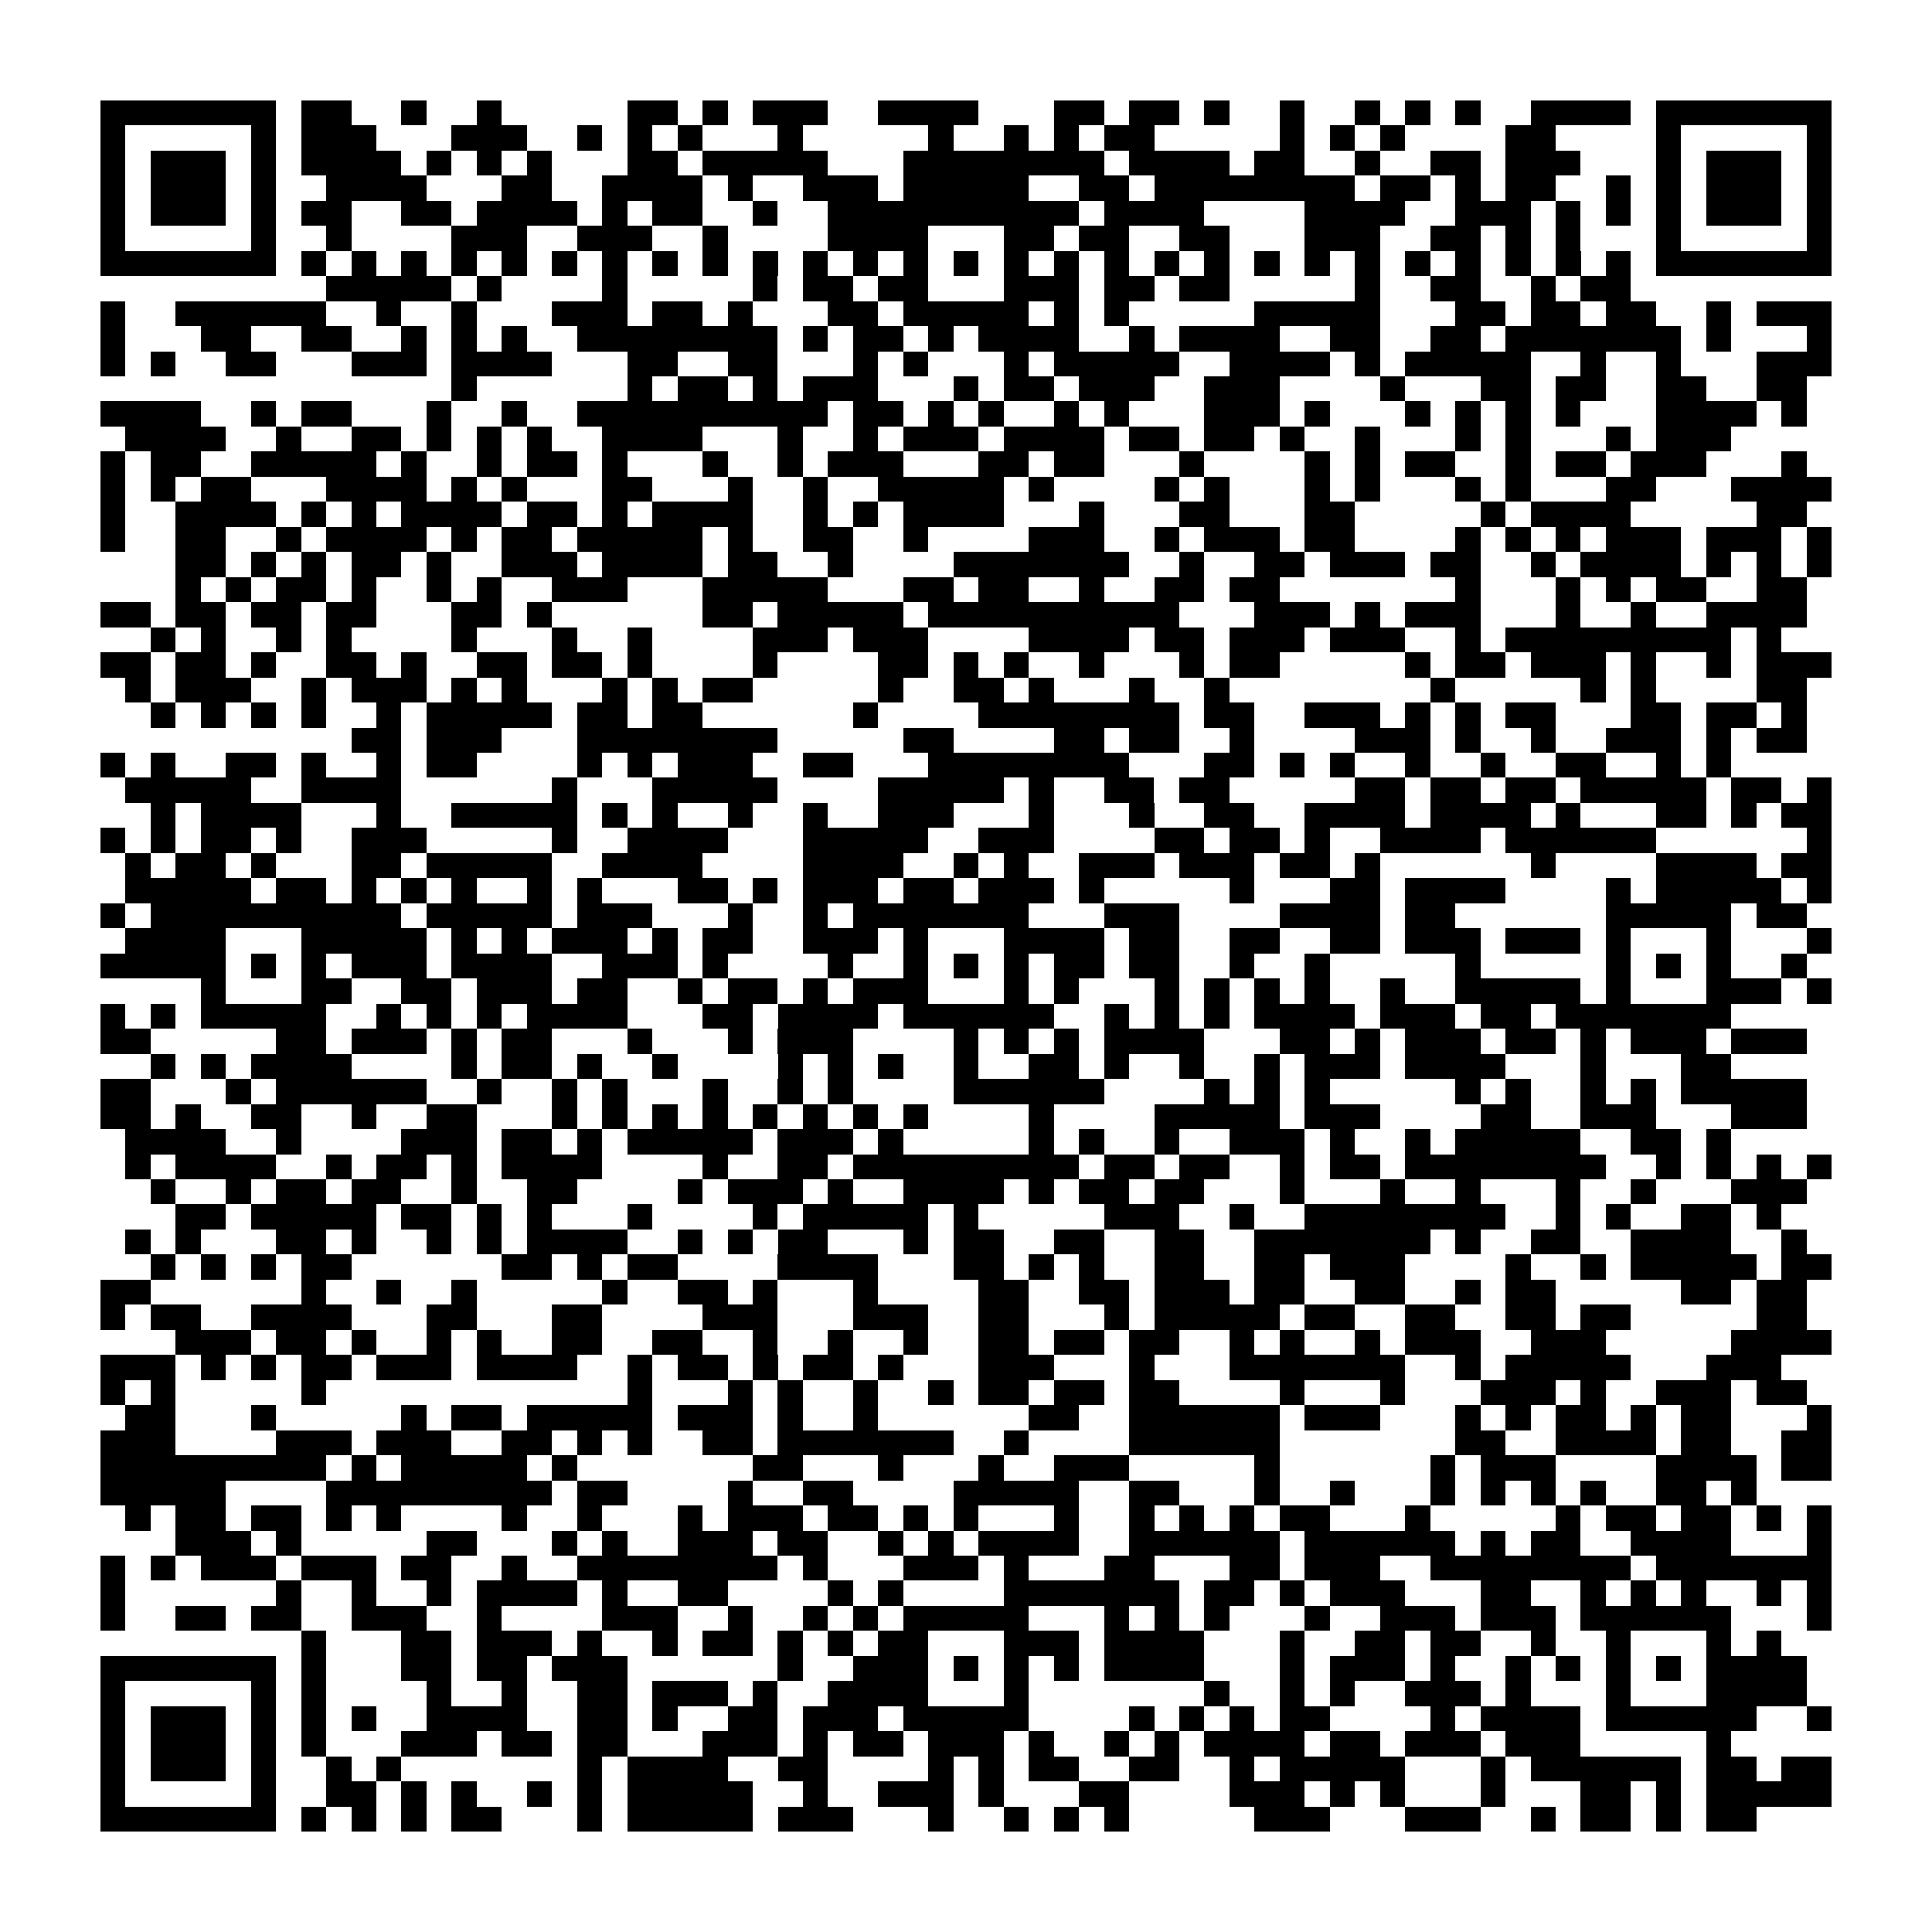 <?xml version="1.0" encoding="utf-8"?><!DOCTYPE svg PUBLIC "-//W3C//DTD SVG 1.1//EN" "http://www.w3.org/Graphics/SVG/1.1/DTD/svg11.dtd"><svg xmlns="http://www.w3.org/2000/svg" viewBox="0 0 77 77" shape-rendering="crispEdges"><path fill="#ffffff" d="M0 0h77v77H0z"/><path stroke="#000000" d="M4 4.5h7m1 0h2m2 0h1m2 0h1m5 0h2m1 0h1m1 0h3m2 0h4m3 0h2m1 0h2m1 0h1m2 0h1m2 0h1m1 0h1m1 0h1m2 0h4m1 0h7M4 5.5h1m5 0h1m1 0h3m3 0h3m2 0h1m1 0h1m1 0h1m3 0h1m5 0h1m2 0h1m1 0h1m1 0h2m5 0h1m1 0h1m1 0h1m4 0h2m4 0h1m5 0h1M4 6.5h1m1 0h3m1 0h1m1 0h4m1 0h1m1 0h1m1 0h1m3 0h2m1 0h5m3 0h8m1 0h4m1 0h2m2 0h1m2 0h2m1 0h3m3 0h1m1 0h3m1 0h1M4 7.5h1m1 0h3m1 0h1m2 0h4m3 0h2m2 0h4m1 0h1m2 0h3m1 0h5m2 0h2m1 0h8m1 0h2m1 0h1m1 0h2m2 0h1m1 0h1m1 0h3m1 0h1M4 8.5h1m1 0h3m1 0h1m1 0h2m2 0h2m1 0h4m1 0h1m1 0h2m2 0h1m2 0h10m1 0h4m4 0h4m2 0h3m1 0h1m1 0h1m1 0h1m1 0h3m1 0h1M4 9.5h1m5 0h1m2 0h1m4 0h3m2 0h3m2 0h1m4 0h4m3 0h2m1 0h2m2 0h2m3 0h3m2 0h2m1 0h1m1 0h1m3 0h1m5 0h1M4 10.5h7m1 0h1m1 0h1m1 0h1m1 0h1m1 0h1m1 0h1m1 0h1m1 0h1m1 0h1m1 0h1m1 0h1m1 0h1m1 0h1m1 0h1m1 0h1m1 0h1m1 0h1m1 0h1m1 0h1m1 0h1m1 0h1m1 0h1m1 0h1m1 0h1m1 0h1m1 0h1m1 0h1m1 0h7M13 11.5h5m1 0h1m4 0h1m5 0h1m1 0h2m1 0h2m3 0h3m1 0h2m1 0h2m5 0h1m2 0h2m2 0h1m1 0h2M4 12.5h1m2 0h6m2 0h1m2 0h1m3 0h3m1 0h2m1 0h1m3 0h2m1 0h5m1 0h1m1 0h1m5 0h5m3 0h2m1 0h2m1 0h2m2 0h1m1 0h3M4 13.5h1m3 0h2m2 0h2m2 0h1m1 0h1m1 0h1m2 0h8m1 0h1m1 0h2m1 0h1m1 0h4m2 0h1m1 0h4m2 0h2m2 0h2m1 0h7m1 0h1m3 0h1M4 14.5h1m1 0h1m2 0h2m3 0h3m1 0h4m3 0h2m2 0h2m3 0h1m1 0h1m3 0h1m1 0h5m2 0h4m1 0h1m1 0h5m2 0h1m2 0h1m3 0h3M18 15.5h1m6 0h1m1 0h2m1 0h1m1 0h3m3 0h1m1 0h2m1 0h3m2 0h3m4 0h1m3 0h2m1 0h2m2 0h2m2 0h2M4 16.5h4m2 0h1m1 0h2m3 0h1m2 0h1m2 0h10m1 0h2m1 0h1m1 0h1m2 0h1m1 0h1m3 0h3m1 0h1m3 0h1m1 0h1m1 0h1m1 0h1m3 0h4m1 0h1M5 17.5h4m2 0h1m2 0h2m1 0h1m1 0h1m1 0h1m2 0h4m3 0h1m2 0h1m1 0h3m1 0h4m1 0h2m1 0h2m1 0h1m2 0h1m3 0h1m1 0h1m3 0h1m1 0h3M4 18.5h1m1 0h2m2 0h5m1 0h1m2 0h1m1 0h2m1 0h1m3 0h1m2 0h1m1 0h3m3 0h2m1 0h2m3 0h1m4 0h1m1 0h1m1 0h2m2 0h1m1 0h2m1 0h3m3 0h1M4 19.5h1m1 0h1m1 0h2m3 0h4m1 0h1m1 0h1m3 0h2m3 0h1m2 0h1m2 0h5m1 0h1m4 0h1m1 0h1m3 0h1m1 0h1m3 0h1m1 0h1m3 0h2m3 0h4M4 20.5h1m2 0h4m1 0h1m1 0h1m1 0h4m1 0h2m1 0h1m1 0h4m2 0h1m1 0h1m1 0h4m3 0h1m3 0h2m3 0h2m5 0h1m1 0h4m5 0h2M4 21.5h1m2 0h2m2 0h1m1 0h4m1 0h1m1 0h2m1 0h5m1 0h1m2 0h2m2 0h1m4 0h3m2 0h1m1 0h3m1 0h2m4 0h1m1 0h1m1 0h1m1 0h3m1 0h3m1 0h1M7 22.5h2m1 0h1m1 0h1m1 0h2m1 0h1m2 0h3m1 0h4m1 0h2m2 0h1m4 0h7m2 0h1m2 0h2m1 0h3m1 0h2m2 0h1m1 0h4m1 0h1m1 0h1m1 0h1M7 23.5h1m1 0h1m1 0h2m1 0h1m2 0h1m1 0h1m2 0h3m3 0h5m3 0h2m1 0h2m2 0h1m2 0h2m1 0h2m7 0h1m3 0h1m1 0h1m1 0h2m2 0h2M4 24.5h2m1 0h2m1 0h2m1 0h2m3 0h2m1 0h1m6 0h2m1 0h5m1 0h10m3 0h3m1 0h1m1 0h3m3 0h1m2 0h1m2 0h4M6 25.5h1m1 0h1m2 0h1m1 0h1m4 0h1m3 0h1m2 0h1m4 0h3m1 0h3m4 0h4m1 0h2m1 0h3m1 0h3m2 0h1m1 0h9m1 0h1M4 26.5h2m1 0h2m1 0h1m2 0h2m1 0h1m2 0h2m1 0h2m1 0h1m4 0h1m4 0h2m1 0h1m1 0h1m2 0h1m3 0h1m1 0h2m5 0h1m1 0h2m1 0h3m1 0h1m2 0h1m1 0h3M5 27.5h1m1 0h3m2 0h1m1 0h3m1 0h1m1 0h1m3 0h1m1 0h1m1 0h2m5 0h1m2 0h2m1 0h1m3 0h1m2 0h1m8 0h1m5 0h1m1 0h1m4 0h2M6 28.5h1m1 0h1m1 0h1m1 0h1m2 0h1m1 0h5m1 0h2m1 0h2m6 0h1m4 0h8m1 0h2m2 0h3m1 0h1m1 0h1m1 0h2m3 0h2m1 0h2m1 0h1M14 29.5h2m1 0h3m3 0h8m5 0h2m4 0h2m1 0h2m2 0h1m4 0h3m1 0h1m2 0h1m2 0h3m1 0h1m1 0h2M4 30.5h1m1 0h1m2 0h2m1 0h1m2 0h1m1 0h2m4 0h1m1 0h1m1 0h3m2 0h2m3 0h8m3 0h2m1 0h1m1 0h1m2 0h1m2 0h1m2 0h2m2 0h1m1 0h1M5 31.5h5m2 0h4m6 0h1m3 0h5m4 0h5m1 0h1m2 0h2m1 0h2m5 0h2m1 0h2m1 0h2m1 0h5m1 0h2m1 0h1M6 32.5h1m1 0h4m3 0h1m2 0h5m1 0h1m1 0h1m2 0h1m2 0h1m2 0h3m3 0h1m3 0h1m2 0h2m2 0h4m1 0h4m1 0h1m3 0h2m1 0h1m1 0h2M4 33.5h1m1 0h1m1 0h2m1 0h1m2 0h3m5 0h1m2 0h4m3 0h5m2 0h3m4 0h2m1 0h2m1 0h1m2 0h4m1 0h6m6 0h1M5 34.5h1m1 0h2m1 0h1m3 0h2m1 0h5m2 0h4m4 0h4m2 0h1m1 0h1m2 0h3m1 0h3m1 0h2m1 0h1m6 0h1m4 0h4m1 0h2M5 35.5h5m1 0h2m1 0h1m1 0h1m1 0h1m2 0h1m1 0h1m3 0h2m1 0h1m1 0h3m1 0h2m1 0h3m1 0h1m5 0h1m3 0h2m1 0h4m4 0h1m1 0h5m1 0h1M4 36.5h1m1 0h10m1 0h5m1 0h3m3 0h1m2 0h1m1 0h7m3 0h3m4 0h4m1 0h2m6 0h5m1 0h2M5 37.5h4m3 0h5m1 0h1m1 0h1m1 0h3m1 0h1m1 0h2m2 0h3m1 0h1m3 0h4m1 0h2m2 0h2m2 0h2m1 0h3m1 0h3m1 0h1m3 0h1m3 0h1M4 38.5h5m1 0h1m1 0h1m1 0h3m1 0h4m2 0h3m1 0h1m4 0h1m2 0h1m1 0h1m1 0h1m1 0h2m1 0h2m2 0h1m2 0h1m5 0h1m5 0h1m1 0h1m1 0h1m2 0h1M8 39.5h1m3 0h2m2 0h2m1 0h3m1 0h2m2 0h1m1 0h2m1 0h1m1 0h3m3 0h1m1 0h1m3 0h1m1 0h1m1 0h1m1 0h1m2 0h1m2 0h5m1 0h1m3 0h3m1 0h1M4 40.5h1m1 0h1m1 0h5m2 0h1m1 0h1m1 0h1m1 0h4m3 0h2m1 0h4m1 0h6m2 0h1m1 0h1m1 0h1m1 0h4m1 0h3m1 0h2m1 0h7M4 41.5h2m5 0h2m1 0h3m1 0h1m1 0h2m3 0h1m3 0h1m1 0h3m4 0h1m1 0h1m1 0h1m1 0h4m3 0h2m1 0h1m1 0h3m1 0h2m1 0h1m1 0h3m1 0h3M6 42.5h1m1 0h1m1 0h4m4 0h1m1 0h2m1 0h1m2 0h1m4 0h1m1 0h1m1 0h1m2 0h1m2 0h2m1 0h1m2 0h1m2 0h1m1 0h3m1 0h4m3 0h1m3 0h2M4 43.5h2m3 0h1m1 0h6m2 0h1m2 0h1m1 0h1m3 0h1m2 0h1m1 0h1m4 0h6m4 0h1m1 0h1m1 0h1m5 0h1m1 0h1m2 0h1m1 0h1m1 0h5M4 44.5h2m1 0h1m2 0h2m2 0h1m2 0h2m3 0h1m1 0h1m1 0h1m1 0h1m1 0h1m1 0h1m1 0h1m1 0h1m4 0h1m4 0h5m1 0h3m4 0h2m2 0h3m3 0h3M5 45.5h4m2 0h1m4 0h3m1 0h2m1 0h1m1 0h5m1 0h3m1 0h1m5 0h1m1 0h1m2 0h1m2 0h3m1 0h1m2 0h1m1 0h5m2 0h2m1 0h1M5 46.5h1m1 0h4m2 0h1m1 0h2m1 0h1m1 0h4m4 0h1m2 0h2m1 0h9m1 0h2m1 0h2m2 0h1m1 0h2m1 0h8m2 0h1m1 0h1m1 0h1m1 0h1M6 47.5h1m2 0h1m1 0h2m1 0h2m2 0h1m2 0h2m4 0h1m1 0h3m1 0h1m2 0h4m1 0h1m1 0h2m1 0h2m3 0h1m3 0h1m2 0h1m3 0h1m2 0h1m3 0h3M7 48.5h2m1 0h5m1 0h2m1 0h1m1 0h1m3 0h1m4 0h1m1 0h5m1 0h1m5 0h3m2 0h1m2 0h8m2 0h1m1 0h1m2 0h2m1 0h1M5 49.5h1m1 0h1m3 0h2m1 0h1m2 0h1m1 0h1m1 0h4m2 0h1m1 0h1m1 0h2m3 0h1m1 0h2m2 0h2m2 0h2m2 0h7m1 0h1m2 0h2m2 0h4m2 0h1M6 50.5h1m1 0h1m1 0h1m1 0h2m6 0h2m1 0h1m1 0h2m4 0h4m3 0h2m1 0h1m1 0h1m2 0h2m2 0h2m1 0h3m4 0h1m2 0h1m1 0h5m1 0h2M4 51.5h2m6 0h1m2 0h1m2 0h1m5 0h1m2 0h2m1 0h1m3 0h1m4 0h2m2 0h2m1 0h3m1 0h2m2 0h2m2 0h1m1 0h2m5 0h2m1 0h2M4 52.5h1m1 0h2m2 0h4m3 0h2m3 0h2m4 0h3m3 0h3m2 0h2m3 0h1m1 0h5m1 0h2m2 0h2m2 0h2m1 0h2m5 0h2M7 53.5h3m1 0h2m1 0h1m2 0h1m1 0h1m2 0h2m2 0h2m2 0h1m2 0h1m2 0h1m2 0h2m1 0h2m1 0h2m2 0h1m1 0h1m2 0h1m1 0h3m2 0h3m5 0h4M4 54.5h3m1 0h1m1 0h1m1 0h2m1 0h3m1 0h4m2 0h1m1 0h2m1 0h1m1 0h2m1 0h1m3 0h3m3 0h1m3 0h7m2 0h1m1 0h5m3 0h3M4 55.5h1m1 0h1m5 0h1m12 0h1m3 0h1m1 0h1m2 0h1m2 0h1m1 0h2m1 0h2m1 0h2m4 0h1m3 0h1m3 0h3m1 0h1m2 0h3m1 0h2M5 56.5h2m3 0h1m5 0h1m1 0h2m1 0h5m1 0h3m1 0h1m2 0h1m6 0h2m2 0h6m1 0h3m3 0h1m1 0h1m1 0h2m1 0h1m1 0h2m3 0h1M4 57.5h3m4 0h3m1 0h3m2 0h2m1 0h1m1 0h1m2 0h2m1 0h7m2 0h1m4 0h6m7 0h2m2 0h4m1 0h2m2 0h2M4 58.5h9m1 0h1m1 0h5m1 0h1m7 0h2m3 0h1m3 0h1m2 0h3m5 0h1m6 0h1m1 0h3m4 0h4m1 0h2M4 59.5h5m4 0h9m1 0h2m4 0h1m2 0h2m4 0h5m2 0h2m3 0h1m2 0h1m3 0h1m1 0h1m1 0h1m1 0h1m2 0h2m1 0h1M5 60.5h1m1 0h2m1 0h2m1 0h1m1 0h1m4 0h1m2 0h1m3 0h1m1 0h3m1 0h2m1 0h1m1 0h1m3 0h1m2 0h1m1 0h1m1 0h1m1 0h2m3 0h1m5 0h1m1 0h2m1 0h2m1 0h1m1 0h1M7 61.5h3m1 0h1m5 0h2m3 0h1m1 0h1m2 0h3m1 0h2m2 0h1m1 0h1m1 0h4m2 0h6m1 0h6m1 0h1m1 0h2m2 0h4m3 0h1M4 62.5h1m1 0h1m1 0h3m1 0h3m1 0h2m2 0h1m2 0h8m1 0h1m3 0h3m1 0h1m3 0h2m3 0h2m1 0h3m2 0h8m1 0h7M4 63.5h1m6 0h1m2 0h1m2 0h1m1 0h4m1 0h1m2 0h2m4 0h1m1 0h1m4 0h7m1 0h2m1 0h1m1 0h3m3 0h2m2 0h1m1 0h1m1 0h1m2 0h1m1 0h1M4 64.5h1m2 0h2m1 0h2m2 0h3m2 0h1m4 0h3m2 0h1m2 0h1m1 0h1m1 0h5m3 0h1m1 0h1m1 0h1m3 0h1m2 0h3m1 0h3m1 0h6m3 0h1M12 65.5h1m3 0h2m1 0h3m1 0h1m2 0h1m1 0h2m1 0h1m1 0h1m1 0h2m3 0h3m1 0h4m3 0h1m2 0h2m1 0h2m2 0h1m2 0h1m3 0h1m1 0h1M4 66.5h7m1 0h1m3 0h2m1 0h2m1 0h3m6 0h1m2 0h3m1 0h1m1 0h1m1 0h1m1 0h4m3 0h1m1 0h3m1 0h1m2 0h1m1 0h1m1 0h1m1 0h1m1 0h4M4 67.5h1m5 0h1m1 0h1m4 0h1m2 0h1m2 0h2m1 0h3m1 0h1m2 0h4m3 0h1m7 0h1m2 0h1m1 0h1m2 0h3m1 0h1m3 0h1m3 0h4M4 68.5h1m1 0h3m1 0h1m1 0h1m1 0h1m2 0h4m2 0h2m1 0h1m2 0h2m1 0h3m1 0h5m4 0h1m1 0h1m1 0h1m1 0h2m4 0h1m1 0h4m1 0h6m2 0h1M4 69.5h1m1 0h3m1 0h1m1 0h1m3 0h3m1 0h2m1 0h2m3 0h3m1 0h1m1 0h2m1 0h3m1 0h1m2 0h1m1 0h1m1 0h4m1 0h2m1 0h3m1 0h3m5 0h1M4 70.5h1m1 0h3m1 0h1m2 0h1m1 0h1m7 0h1m1 0h4m2 0h2m4 0h1m1 0h1m1 0h2m2 0h2m2 0h1m1 0h5m3 0h1m1 0h6m1 0h2m1 0h2M4 71.5h1m5 0h1m2 0h2m1 0h1m1 0h1m2 0h1m1 0h1m1 0h5m2 0h1m2 0h3m1 0h1m3 0h2m4 0h3m1 0h1m1 0h1m3 0h1m3 0h2m1 0h1m1 0h5M4 72.5h7m1 0h1m1 0h1m1 0h1m1 0h2m3 0h1m1 0h5m1 0h3m3 0h1m2 0h1m1 0h1m1 0h1m5 0h3m3 0h3m2 0h1m1 0h2m1 0h1m1 0h2"/></svg>
